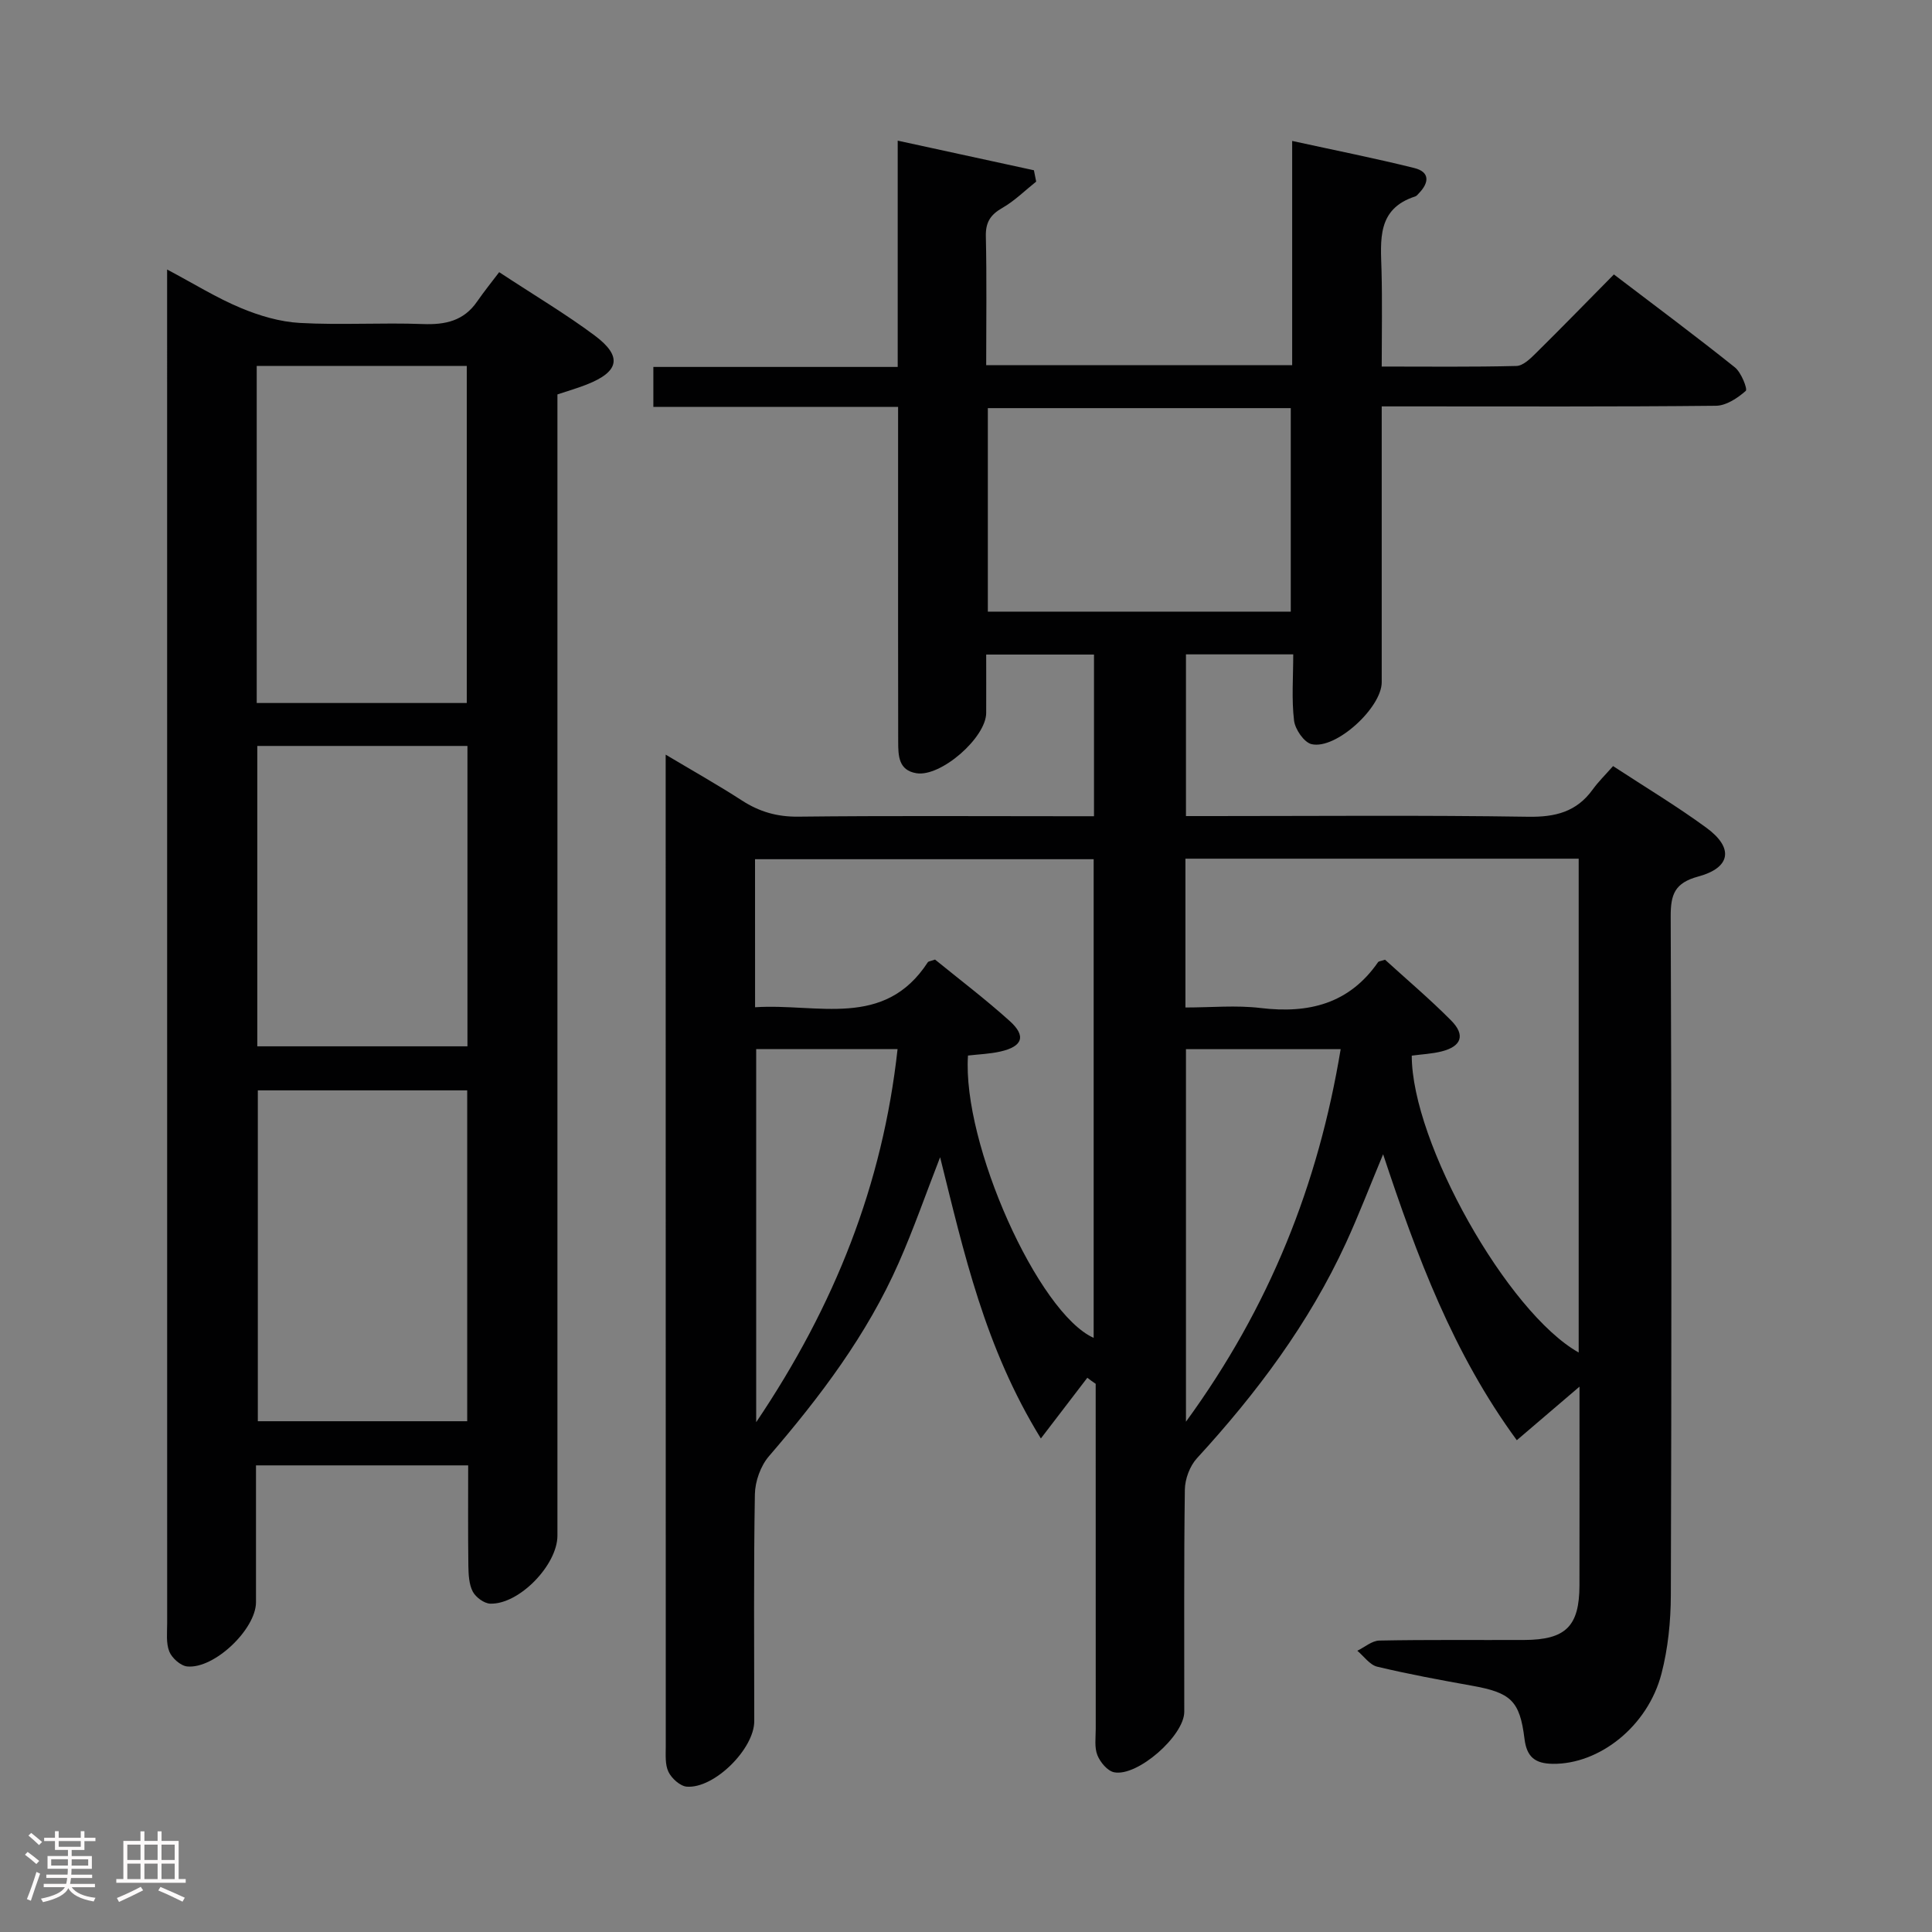<svg enable-background="new 0 0 400 400" viewBox="0 0 400 400" xmlns="http://www.w3.org/2000/svg"><rect x="0" y="0" width="400" height="400" fill="#808080" stroke="none"/><path d="m5.17 384 .55-.58c.85.61 1.65 1.24 2.4 1.87l-.59.64c-.83-.73-1.62-1.38-2.36-1.93m1.22 9.53-.82-.34c.71-1.76 1.37-3.64 1.98-5.63.24.13.5.25.76.36-.6 1.67-1.24 3.54-1.92 5.61m-.5-13.5.57-.54c.56.44 1.31 1.06 2.26 1.87l-.64.64c-.68-.66-1.41-1.32-2.19-1.97m3.25.46h2.24v-1.36h.77v1.36h4.57v-1.36h.76v1.36h2.28v.69h-2.28v1.84h-2.64v1.26h4.18v2.64h-4.21c0 .45-.02.86-.05 1.21h4.32v.69h-4.38c-.04.34-.1.75-.19 1.22h5.15v.69h-4.82c.87 1.19 2.51 1.92 4.93 2.19-.17.31-.3.57-.37.76-2.77-.49-4.52-1.41-5.26-2.76-.56 1.26-2.3 2.23-5.24 2.9-.12-.24-.26-.48-.43-.72 2.73-.55 4.38-1.34 4.96-2.38h-4.38v-.69h4.65c.1-.38.17-.79.21-1.22h-4.32v-.69h4.4c.03-.34.05-.75.05-1.21h-4.2v-2.64h4.23v-1.26h-2.69v-1.84h-2.24zm1.46 4.46v1.29h3.45c.01-.4.02-.57.01-.53v-.32-.45h-3.46zm1.55-2.59h4.57v-1.19h-4.57zm6.11 2.59h-3.42v.77c-.02.19-.01.37-.02.53h3.44z" fill="#fcfafa"/><path d="m32.63 379.16h.82v1.98h3.54v7.89h1.46v.78h-14.37v-.78h1.46v-7.89h3.54v-1.98h.82v1.98h2.73zm-3.49 11.48.5.73c-1.61.82-3.28 1.63-5 2.41-.13-.27-.28-.55-.44-.82 1.75-.72 3.4-1.49 4.94-2.32m-2.78-5.55h2.73v-3.18h-2.73zm0 3.95h2.73v-3.2h-2.73zm3.54-3.95h2.73v-3.18h-2.73zm0 3.95h2.73v-3.2h-2.73zm7.89 4.68c-1.84-.92-3.51-1.7-5.02-2.32l.45-.73c1.89.8 3.57 1.55 5.04 2.23zm-1.62-11.81h-2.73v3.18h2.73zm-2.73 7.13h2.73v-3.2h-2.73z" fill="#fcfafa"/><g fill="#010102"><path d="m225.12 285.25c-2.99 3.91-5.98 7.82-9.62 12.57-11.64-18.91-15.92-38.42-20.86-58.23-2.99 7.68-5.49 14.89-8.56 21.84-6.57 14.93-16.3 27.78-26.89 40.08-1.72 2-2.85 5.19-2.9 7.85-.27 15.66-.13 31.33-.13 47 0 5.72-8.27 13.98-13.96 13.55-1.38-.11-3.14-1.7-3.8-3.06-.74-1.53-.56-3.57-.56-5.38-.02-66.83-.02-133.67-.02-200.5 0-1.16 0-2.31 0-4.73 5.75 3.43 10.86 6.3 15.77 9.48 3.61 2.34 7.28 3.41 11.67 3.36 18.5-.21 37-.09 55.5-.09h5.74c0-11.3 0-22.2 0-33.47-7.21 0-14.3 0-22.32 0 0 3.94.02 8.02 0 12.09-.03 5.12-9.38 13.29-14.43 12.48-3.76-.6-3.78-3.68-3.79-6.54-.03-15.17-.02-30.33-.02-45.5 0-7.78 0-15.57 0-23.8-17.15 0-33.75 0-50.67 0 0-2.86 0-5.26 0-8.28h50.59c0-15.69 0-30.78 0-46.85 9.83 2.14 19.02 4.14 28.2 6.13.16.78.31 1.57.47 2.35-2.32 1.84-4.46 3.99-7 5.44-2.48 1.42-3.49 2.99-3.42 5.9.2 8.79.07 17.58.07 26.67h63.35c0-15.19 0-30.27 0-46.43 8.96 1.96 17.18 3.59 25.29 5.61 3.26.81 3.08 3.04.94 5.23-.23.24-.46.56-.75.65-7.98 2.57-7.15 9.04-6.98 15.36.17 6.45.04 12.9.04 19.86 9.65 0 18.77.11 27.88-.12 1.36-.03 2.86-1.48 3.98-2.59 5.33-5.26 10.55-10.63 16.21-16.36 8.56 6.52 16.92 12.74 25.05 19.24 1.32 1.05 2.67 4.51 2.25 4.87-1.69 1.49-4.05 3.06-6.17 3.08-21 .22-42 .13-63 .13-1.81 0-3.62 0-6.2 0v5.61 51.5c0 5.25-9.48 13.99-14.52 12.82-1.56-.36-3.41-3.07-3.63-4.88-.53-4.4-.17-8.91-.17-13.71-7.74 0-14.79 0-22.21 0v33.48h5.35c21.83 0 43.67-.2 65.5.14 5.63.09 10.02-1.01 13.36-5.64 1.16-1.61 2.61-3.02 4.22-4.85 6.72 4.4 13.24 8.31 19.35 12.79 5.66 4.15 5.04 8.24-1.7 10.07-4.87 1.32-5.74 3.66-5.72 8.3.19 46.83.18 93.67.03 140.5-.02 5.43-.58 11.01-1.94 16.25-2.84 10.94-12.9 18.79-22.52 18.66-3.67-.05-5.38-1.43-5.84-5.18-.98-7.94-2.85-9.56-10.97-11.01-6.53-1.17-13.07-2.38-19.52-3.92-1.55-.37-2.76-2.16-4.12-3.3 1.52-.74 3.03-2.08 4.56-2.11 10-.2 20-.08 30-.12 8.6-.04 11.41-2.84 11.43-11.31.02-13.43.01-26.87.01-41.14-4.64 3.97-8.6 7.35-12.98 11.09-13.17-17.95-20.68-38.06-27.68-59.2-2.74 6.56-5.03 12.56-7.7 18.37-7.66 16.65-18.5 31.11-30.84 44.56-1.48 1.61-2.48 4.3-2.51 6.51-.21 15.33-.1 30.66-.12 46-.01 4.94-9.69 13.48-14.53 12.51-1.38-.28-2.88-2.09-3.46-3.55-.64-1.6-.34-3.61-.34-5.44-.01-23.81-.01-47.63-.01-71.44-.59-.38-1.16-.81-1.73-1.25zm101.73-107.47c-27.46 0-54.36 0-81.42 0v30.81c5.36 0 10.53-.5 15.58.11 9.95 1.19 18.32-.87 24.3-9.49.15-.22.6-.22 1.45-.51 4.45 4.06 9.27 8.13 13.69 12.59 2.98 3.01 2.14 5.35-1.96 6.39-2.03.51-4.16.6-6.2.88-.01 18 19.86 53.22 34.56 61.46 0-34.02 0-67.97 0-102.24zm-170.52 30.76c12.93-.85 26.75 4.53 35.76-9.31.14-.22.59-.23 1.5-.56 5 4.07 10.42 8.18 15.46 12.72 3.46 3.11 2.68 5.28-1.94 6.32-2.21.5-4.51.57-6.7.83-1.22 18.29 14.57 53.34 26.02 58.45 0-32.99 0-66.04 0-99.1-23.59 0-46.79 0-70.11 0 .01 10.26.01 20.06.01 30.65zm110.91-124.04c-21.08 0-41.81 0-62.72 0v42.13h62.72c0-14.2 0-28.1 0-42.13zm-21.7 132.72v77.13c17.36-23.81 27.4-49.16 32.03-77.13-10.76 0-21.2 0-32.03 0zm-88.98-.01v77.24c16.29-24.17 26.19-49.22 29.27-77.24-9.95 0-19.41 0-29.27 0z"/><path d="m115.41 81.66v6.91 229.37c0 6.06-7.92 14.27-13.91 14.08-1.27-.04-3-1.32-3.62-2.5-.79-1.52-.88-3.52-.91-5.31-.09-6.81-.04-13.63-.04-20.82-14.63 0-29 0-43.93 0 0 9.46.01 18.9 0 28.34-.01 5.57-8.64 13.85-14.25 13.29-1.37-.14-3.16-1.74-3.7-3.09-.7-1.75-.44-3.93-.44-5.92-.01-91.28-.01-182.56-.01-273.85 0-1.79 0-3.58 0-6.36 5.62 2.98 10.26 5.88 15.25 7.96 3.85 1.61 8.09 2.87 12.22 3.1 8.47.47 16.99-.09 25.47.23 4.66.18 8.48-.65 11.24-4.66 1.42-2.05 2.99-4 4.57-6.08 7.4 4.87 13.83 8.68 19.78 13.12 5.78 4.32 5.1 7.48-1.65 10.14-1.84.73-3.75 1.28-6.07 2.05zm-62.26 63.89h43.49c0-23.35 0-46.42 0-69.79-14.56 0-28.95 0-43.49 0zm.23 80.2v68.5h43.35c0-22.95 0-45.55 0-68.5-14.45 0-28.7 0-43.35 0zm43.4-71.31c-14.8 0-29.16 0-43.51 0v62.19h43.51c0-20.81 0-41.26 0-62.19z"/></g></svg>